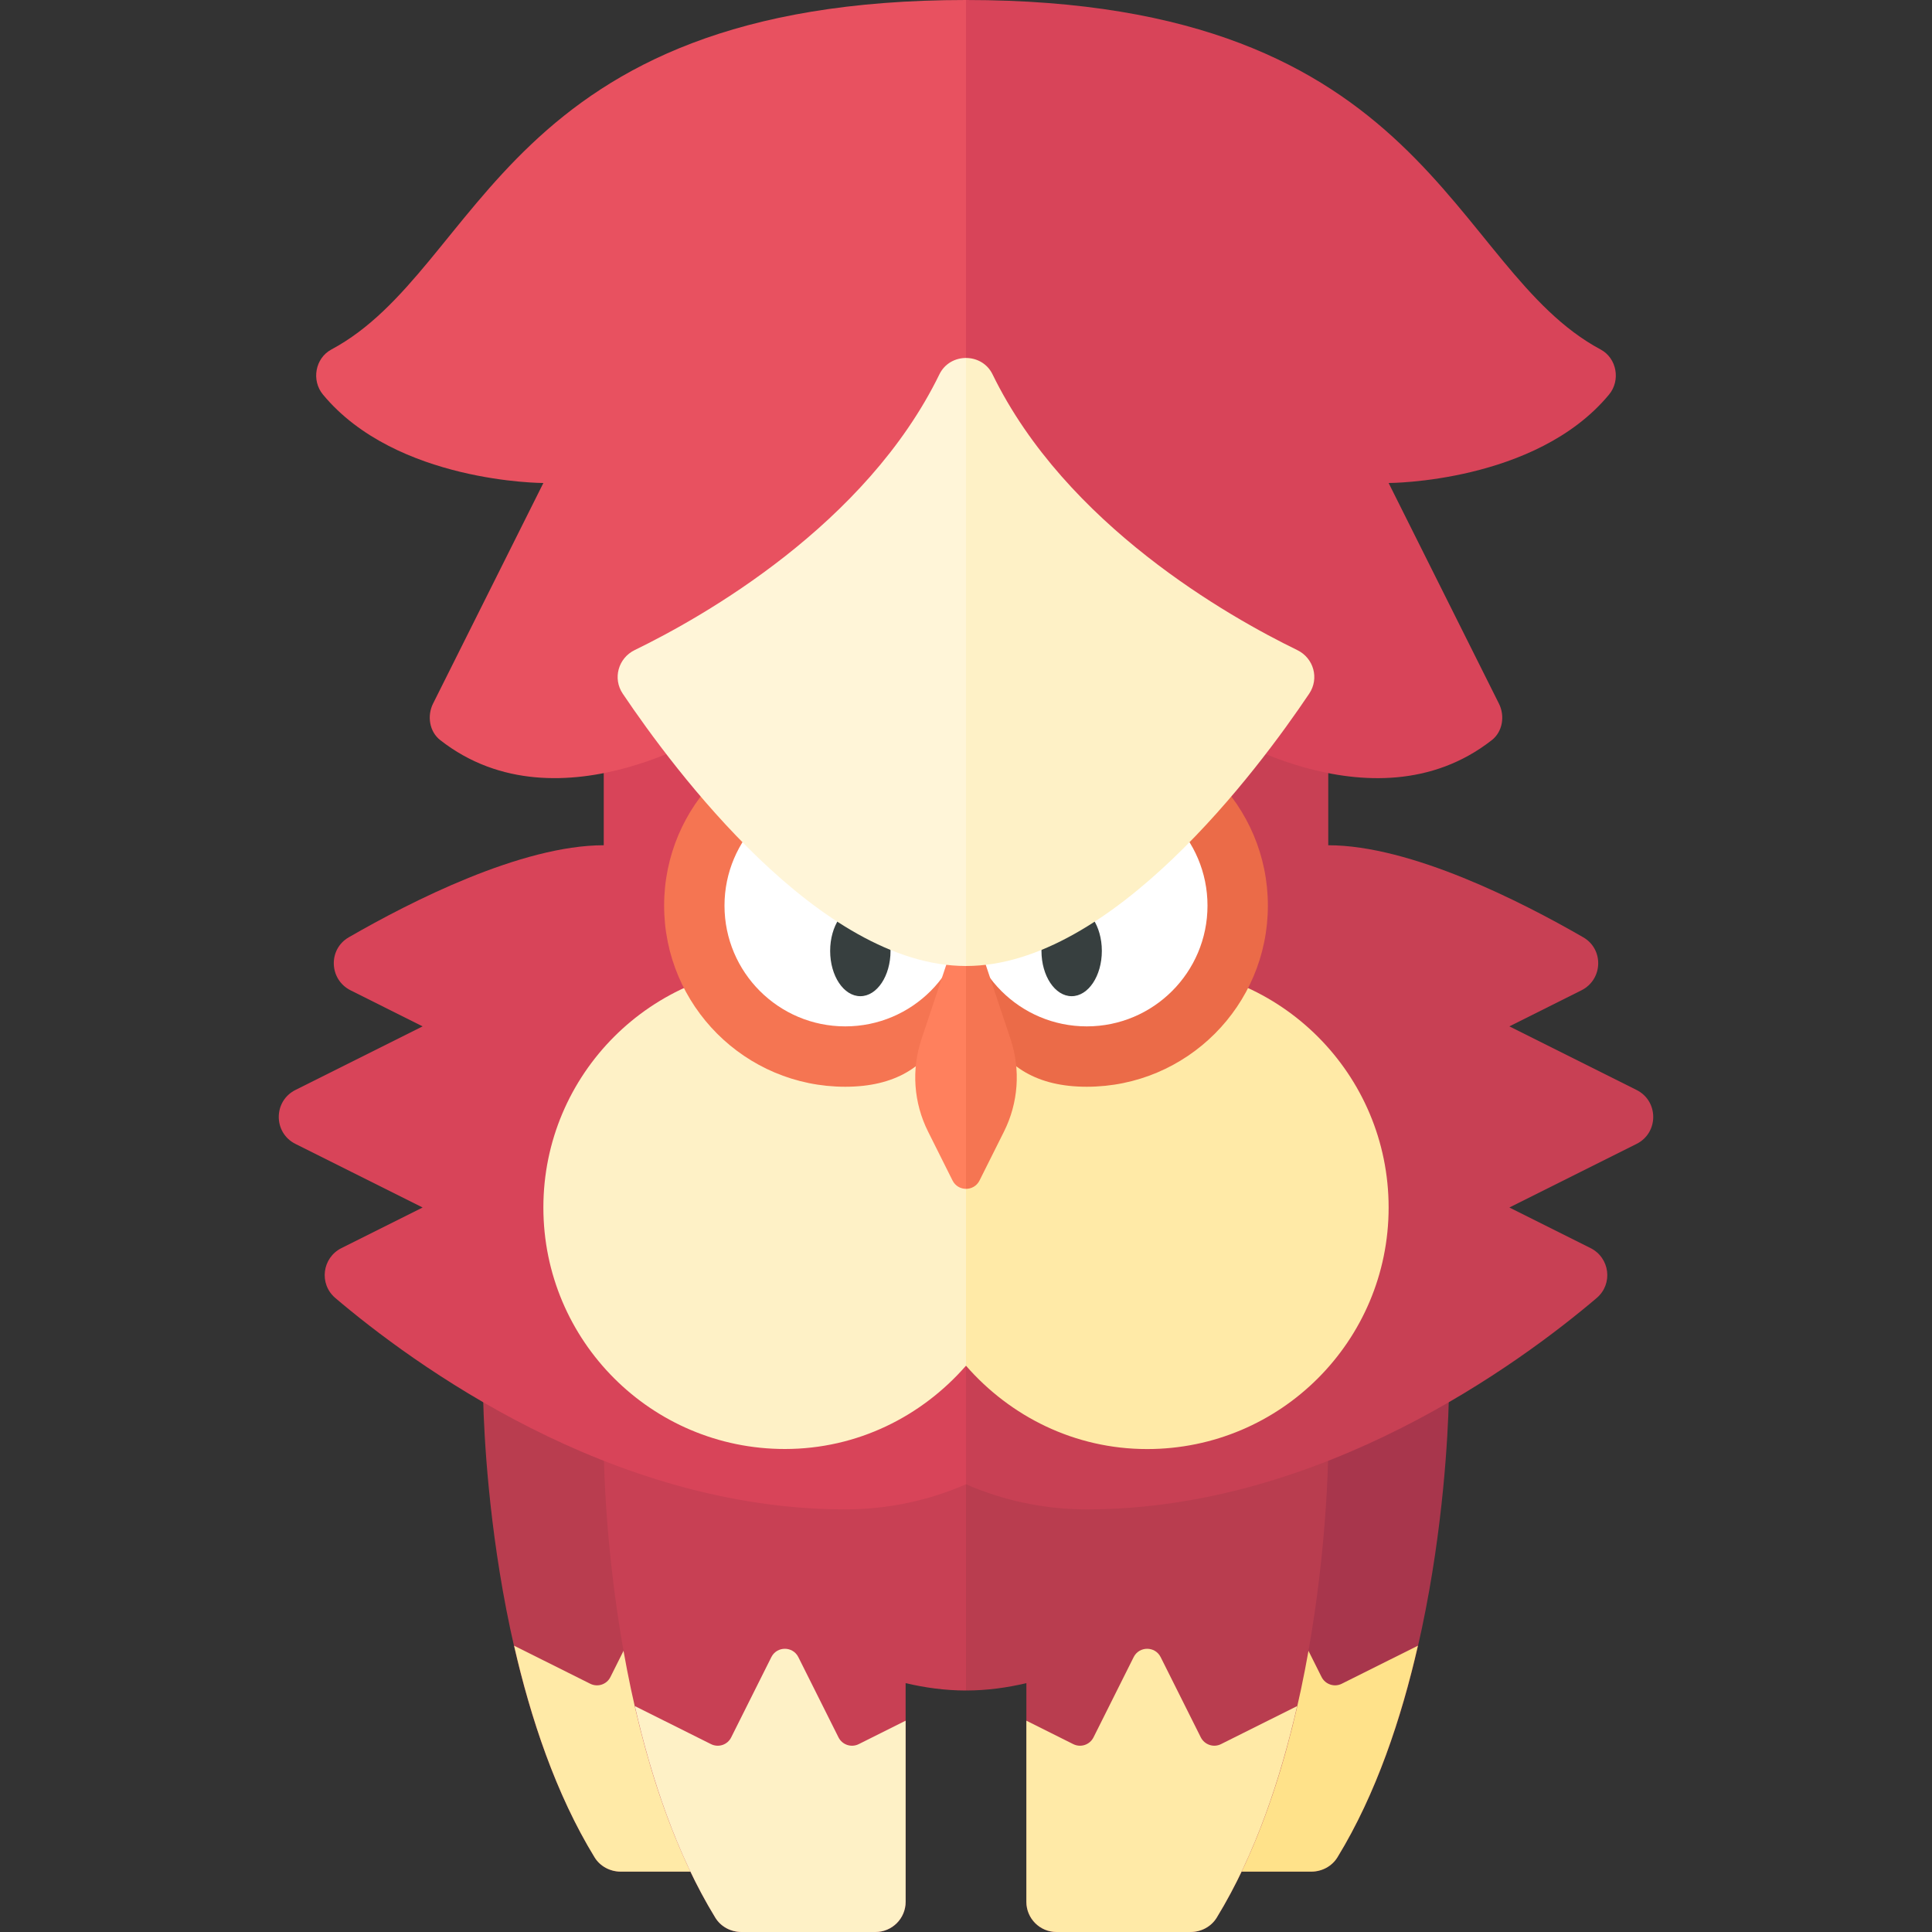 <?xml version="1.0" encoding="utf-8"?>
<!-- Generator: Adobe Illustrator 23.0.6, SVG Export Plug-In . SVG Version: 6.00 Build 0)  -->
<svg version="1.1" xmlns="http://www.w3.org/2000/svg" xmlns:xlink="http://www.w3.org/1999/xlink" x="0px" y="0px" width="32px"
	 height="32px" viewBox="0 0 32 32" enable-background="new 0 0 32 32" xml:space="preserve">
<rect x="0" y="0" width="32" height="32" fill="#333333" stroke="none"/>
<g id="labels">
</g>
<g id="icons">
	<g>
		<path fill="#A8364C" d="M19,23v7.5c0,0.276,0.224,0.5,0.5,0.5h2.218c0.175,0,0.342-0.087,0.434-0.237C24,27.745,24,23,24,23
			s0-5-8-5v5H19z"/>
		<path fill="#B93D4F" d="M16,18c-8,0-8,5-8,5s0,4.745,1.849,7.763C9.94,30.913,10.107,31,10.282,31H12.5c0.276,0,0.5-0.224,0.5-0.5
			V23h3V18z"/>
		<path fill="#FFEAA7" d="M11.888,27.776l-0.665-1.329c-0.092-0.184-0.355-0.184-0.447,0l-0.665,1.329
			C10.05,27.9,9.9,27.95,9.776,27.888l-1.261-0.63c0.274,1.196,0.69,2.455,1.333,3.505C9.94,30.913,10.107,31,10.282,31l2.218,0
			c0.276,0,0.5-0.224,0.5-0.5v-3l-0.776,0.388C12.1,27.95,11.95,27.9,11.888,27.776z"/>
		<path fill="#FFE28A" d="M20.112,27.776l0.665-1.329c0.092-0.184,0.355-0.184,0.447,0l0.665,1.329
			c0.062,0.123,0.212,0.174,0.335,0.112l1.261-0.63c-0.274,1.196-0.69,2.455-1.333,3.505C22.06,30.913,21.893,31,21.718,31L19.5,31
			c-0.276,0-0.5-0.224-0.5-0.5v-3l0.776,0.388C19.9,27.95,20.05,27.9,20.112,27.776z"/>
		<path fill="#C84054" d="M16,24h-6c0,0,0,4.745,1.849,7.763C11.94,31.913,12.107,32,12.282,32H14.5c0.276,0,0.5-0.224,0.5-0.5
			v-3.622C15.314,27.952,15.647,28,16,28V24z"/>
		<path fill="#B93D4F" d="M16,28c0.353,0,0.686-0.048,1-0.122V31.5c0,0.276,0.224,0.5,0.5,0.5h2.218
			c0.175,0,0.342-0.087,0.434-0.237C22,28.745,22,24,22,24h-6V28z"/>
		<path fill="#D84459" d="M16,19.416V14h-2l-4-3v3c-1.367,0-3.2,0.934-4.224,1.525c-0.344,0.199-0.325,0.7,0.031,0.878L7,17
			l-2.106,1.053c-0.369,0.184-0.369,0.71,0,0.894L7,20l-1.344,0.672c-0.321,0.161-0.376,0.594-0.102,0.827
			C6.816,22.572,10.105,25,14,25c0.732,0,1.41-0.158,2-0.416V19.416z"/>
		<path fill="#C84054" d="M16,19.416V14h2l4-3v3c1.367,0,3.2,0.934,4.224,1.525c0.344,0.199,0.325,0.7-0.031,0.878L25,17
			l2.106,1.053c0.369,0.184,0.369,0.71,0,0.894L25,20l1.344,0.672c0.321,0.161,0.376,0.594,0.102,0.827
			C25.184,22.572,21.895,25,18,25c-0.732,0-1.41-0.158-2-0.416V19.416z"/>
		<path fill="#FEF1C6" d="M13,16c-2.209,0-4,1.791-4,4c0,2.209,1.791,4,4,4c1.202,0,2.267-0.541,3-1.38V17.38
			C15.267,16.541,14.202,16,13,16z"/>
		<path fill="#FFEAA7" d="M19,16c-1.202,0-2.267,0.541-3,1.38v5.241c0.733,0.839,1.798,1.38,3,1.38c2.209,0,4-1.791,4-4
			C23,17.791,21.209,16,19,16z"/>
		<path fill="#F57552" d="M16,15c0,1.657-0.343,3-2,3s-3-1.343-3-3s1.343-3,3-3S16,13.343,16,15z"/>
		<circle fill="#FFFFFF" cx="14" cy="15" r="2"/>
		<ellipse fill="#373F3F" cx="14.25" cy="15.75" rx="0.5" ry="0.75"/>
		<path fill="#EB6B48" d="M16,15c0,1.657,0.343,3,2,3s3-1.343,3-3s-1.343-3-3-3S16,13.343,16,15z"/>
		<circle fill="#FFFFFF" cx="18" cy="15" r="2"/>
		<ellipse fill="#373F3F" cx="17.75" cy="15.75" rx="0.5" ry="0.75"/>
		<path fill="#FF805D" d="M16,15l-0.738,2.214c-0.168,0.503-0.129,1.052,0.109,1.527l0.406,0.812
			c0.046,0.092,0.135,0.138,0.224,0.138V15z"/>
		<path fill="#F57552" d="M16.224,19.553l0.406-0.812c0.237-0.474,0.276-1.024,0.109-1.527L16,15v4.691
			C16.089,19.691,16.178,19.645,16.224,19.553z"/>
		<path fill="#FEF1C6" d="M13.888,28.776l-0.665-1.329c-0.092-0.184-0.355-0.184-0.447,0l-0.665,1.329
			C12.05,28.9,11.9,28.95,11.776,28.888l-1.261-0.63c0.274,1.196,0.69,2.455,1.333,3.505C11.94,31.913,12.107,32,12.282,32l2.218,0
			c0.276,0,0.5-0.224,0.5-0.5v-3l-0.776,0.388C14.1,28.95,13.95,28.9,13.888,28.776z"/>
		<path fill="#FFEAA7" d="M18.112,28.776l0.665-1.329c0.092-0.184,0.355-0.184,0.447,0l0.665,1.329
			c0.062,0.123,0.212,0.174,0.335,0.112l1.261-0.63c-0.274,1.196-0.69,2.455-1.333,3.505C20.06,31.913,19.893,32,19.718,32L17.5,32
			c-0.276,0-0.5-0.224-0.5-0.5v-3l0.776,0.388C17.9,28.95,18.05,28.9,18.112,28.776z"/>
		<path fill="#E85160" d="M16,0C8.298,0,8.008,4.441,5.488,5.789C5.22,5.933,5.155,6.301,5.349,6.535C6.562,8,9,8,9,8l-1.827,3.653
			c-0.102,0.204-0.061,0.465,0.118,0.605C9.278,13.814,12,12,12,12s0.958,2.875,3.814,3.934c0.059,0.022,0.122,0.033,0.186,0.033V0z
			"/>
		<path fill="#D84459" d="M16.186,15.934C19.042,14.875,20,12,20,12s2.722,1.814,4.709,0.259c0.18-0.141,0.22-0.401,0.118-0.605
			L23,8c0,0,2.438,0,3.651-1.465c0.194-0.234,0.129-0.602-0.139-0.746C23.992,4.441,23.702,0,16,0v15.967
			C16.064,15.967,16.128,15.956,16.186,15.934z"/>
		<path fill="#FFF5D8" d="M16,5.929c-0.176,0-0.352,0.09-0.44,0.27c-1.216,2.495-3.916,4.018-5.047,4.568
			c-0.273,0.133-0.368,0.471-0.198,0.723C11.162,12.749,13.581,16,16,16V5.929z"/>
		<path fill="#FEF1C6" d="M21.684,11.49c0.17-0.252,0.076-0.59-0.198-0.723c-1.131-0.55-3.831-2.072-5.047-4.568
			c-0.088-0.18-0.264-0.27-0.44-0.27V16C18.419,16,20.838,12.749,21.684,11.49z"/>
	</g>
</g>
</svg>
